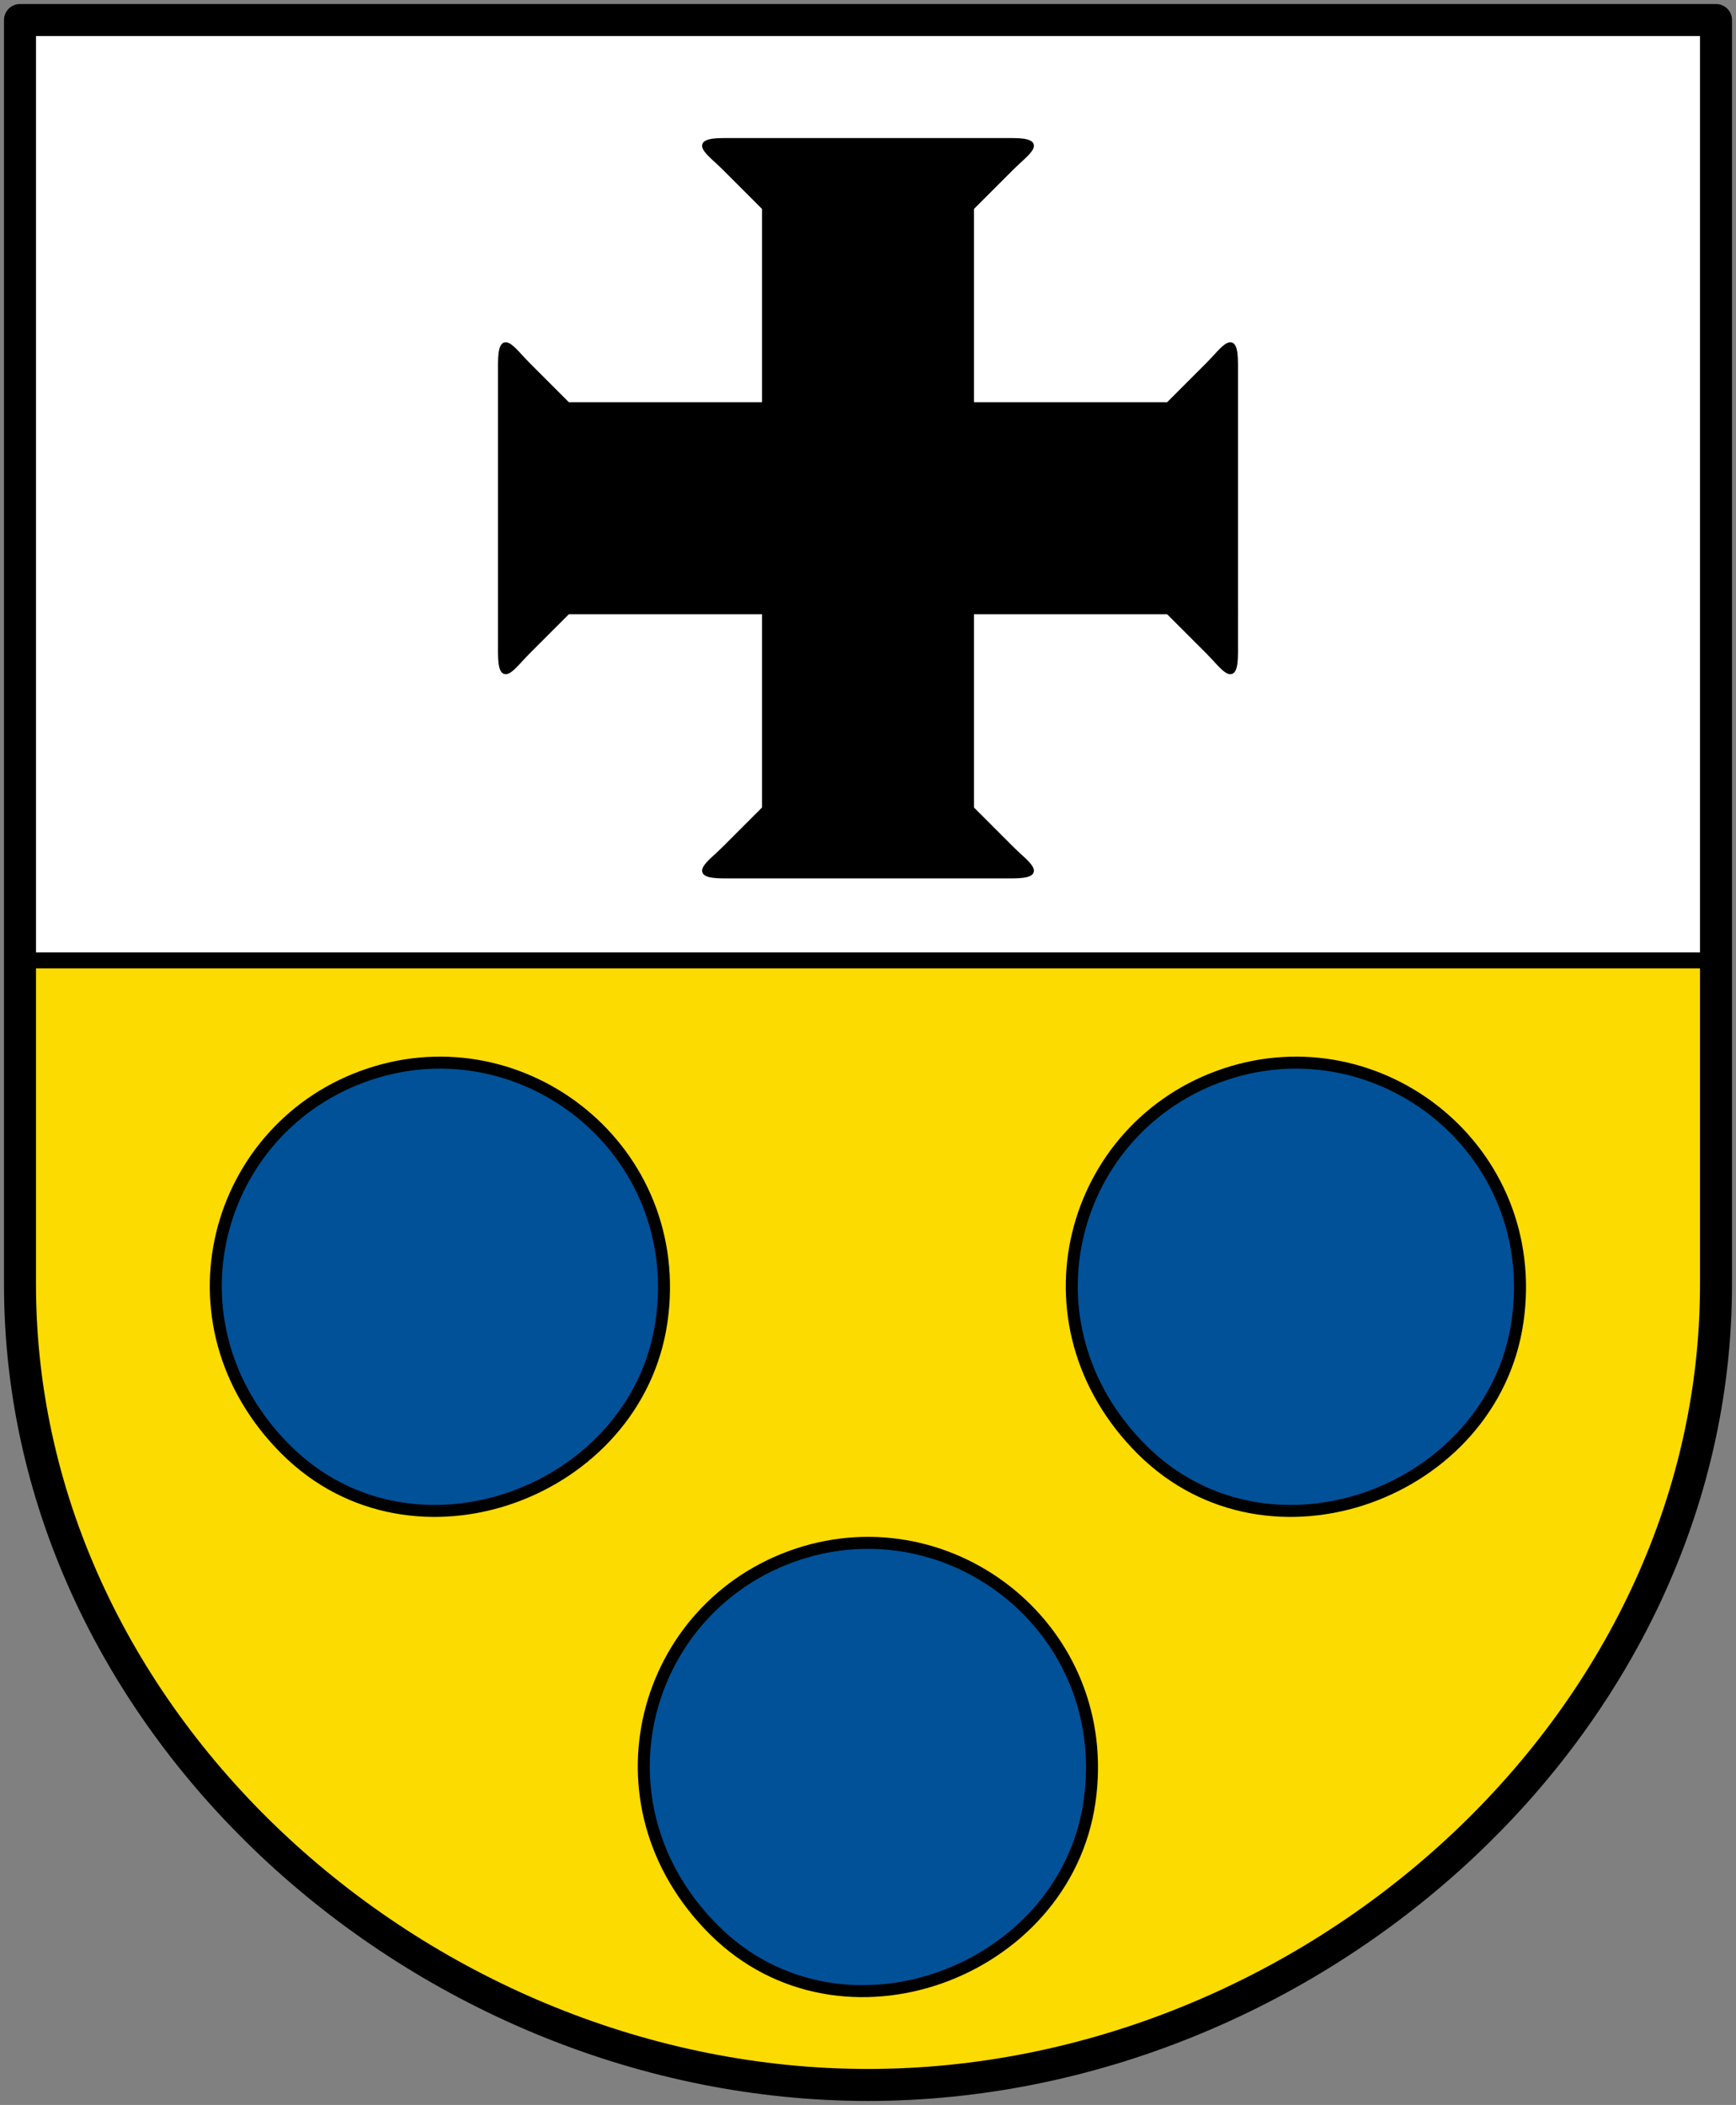 <svg xmlns="http://www.w3.org/2000/svg" height="526" width="434"><rect width="100%" height="100%" fill="#808080" stroke="none"/><path d="M5 5.003v316c.003 110.455 101.546 199.994 212 199.994s211.997-89.54 212-199.994v-316z" fill="#fcdb00"/><path d="M4.5 6l424-.997 1 232.997H4.5z" fill="#fff" fill-rule="evenodd"/><path d="M5 5.003v316c.003 110.455 101.546 199.994 212 199.994s211.997-89.54 212-199.994v-316z" fill="none" stroke="#000" stroke-width="8" stroke-linecap="round" stroke-linejoin="round"/><path d="M5 240h424" fill="none" stroke="#000" stroke-width="4"/><path d="M292 153l10 10c3.768 3.768 7 9 7 0V91c0-9-3.232-3.768-7 0l-10 10h-49V52l10-10c3.768-3.768 9-7 0-7h-72c-9 0-3.768 3.232 0 7l10 10v49h-49l-10-10c-3.768-3.768-7-9-7 0v72c0 9 3.232 3.768 7 0l10-10h49v49l-10 10c-3.768 3.768-9 7 0 7h72c9 0 3.768-3.232 0-7l-10-10v-49z" fill-rule="evenodd" stroke="#000" stroke-linecap="round" stroke-linejoin="round"/><g fill="#005198" fill-rule="evenodd" stroke="#000" stroke-width="3" stroke-linecap="round" stroke-linejoin="round"><path d="M92.37 268.41c38.687-12.85 79.165 19.067 73.007 61.82-6.158 42.753-62.024 63.728-93.838 32.07-31.814-31.66-17.855-81.04 20.832-93.89zM306.37 268.41c38.687-12.85 79.165 19.067 73.007 61.82-6.158 42.753-62.024 63.728-93.838 32.07-31.814-31.66-17.855-81.04 20.832-93.89z"/></g><path d="M199.37 388.41c38.687-12.85 79.165 19.067 73.007 61.82-6.158 42.753-62.024 63.728-93.838 32.07-31.814-31.66-17.855-81.04 20.832-93.89z" fill="#005198" fill-rule="evenodd" stroke="#000" stroke-width="3" stroke-linecap="round" stroke-linejoin="round"/></svg>